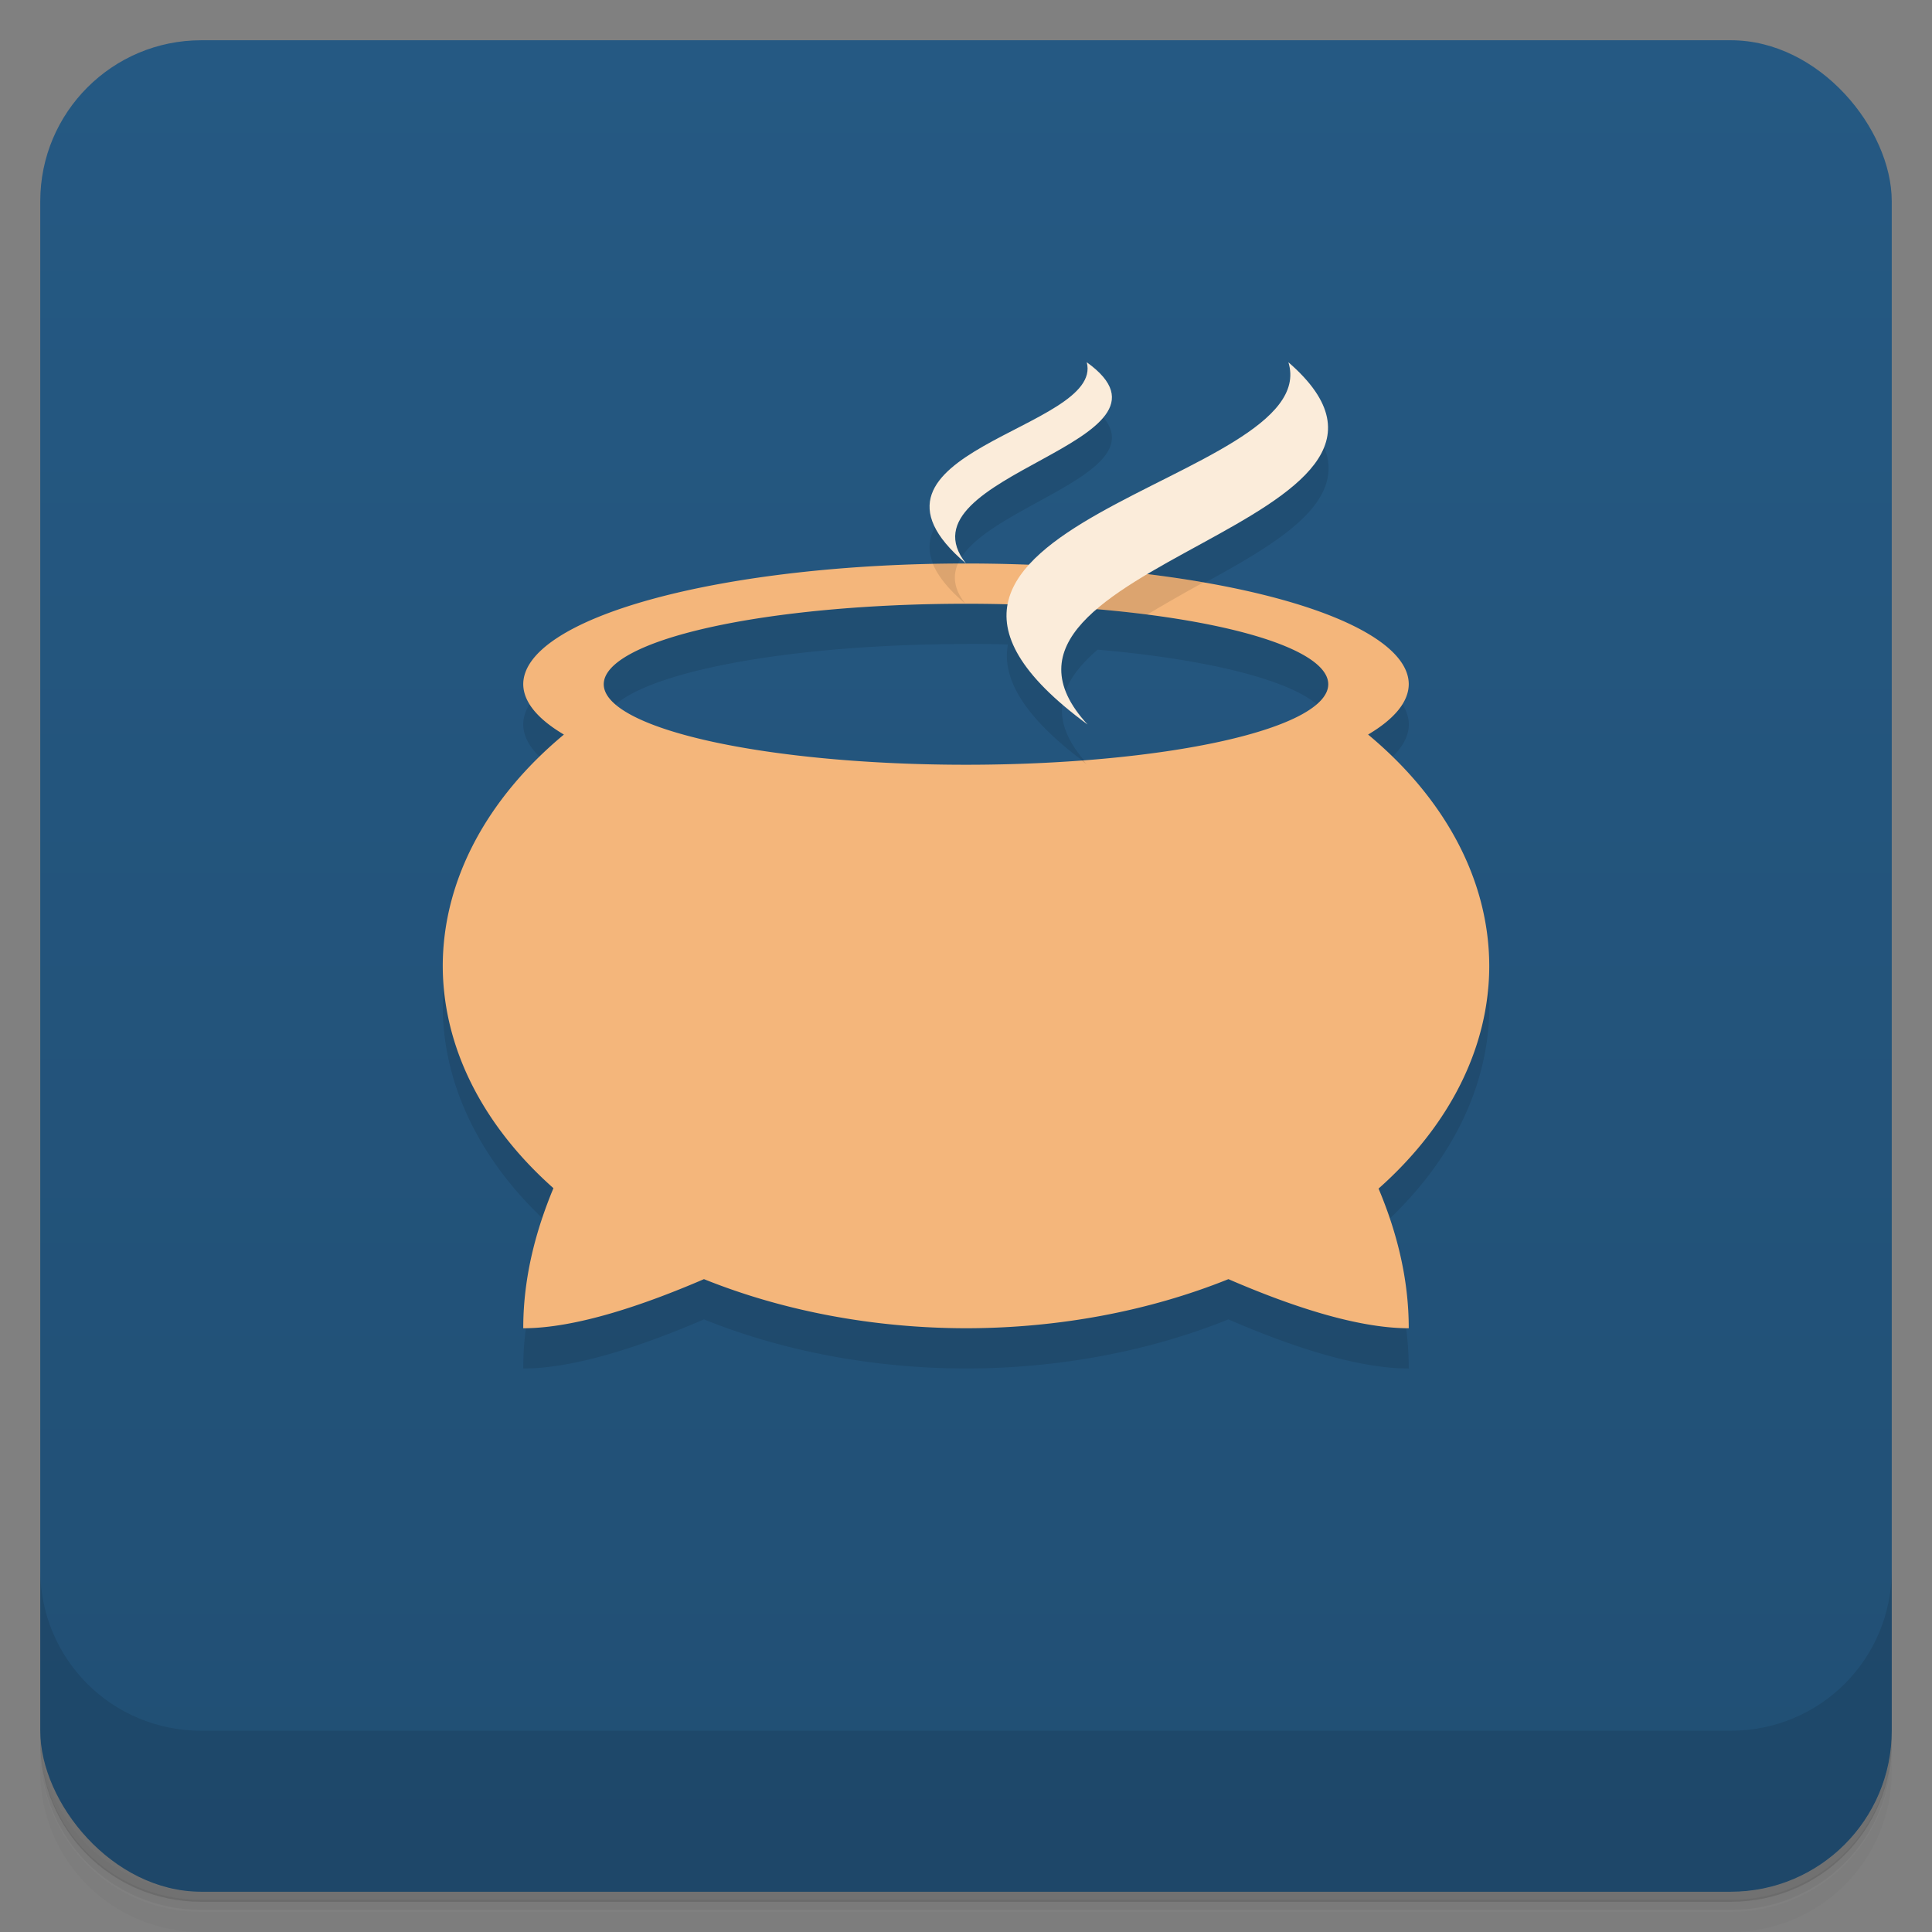 <svg version="1.1" viewBox="0 0 48 48" xmlns="http://www.w3.org/2000/svg">
 <rect x="0" y="0" width="48" height="48" fill="#808080" stroke="none"/>
 <defs>
  <linearGradient id="bg" x2="0" y1="1" y2="47" gradientUnits="userSpaceOnUse">
   <stop style="stop-color:#255983" offset="0"/>
   <stop style="stop-color:#214f74" offset="1"/>
  </linearGradient>
 </defs>
 <path d="m1 43v.25c0 2.22 1.78 4 4 4h38c2.22 0 4-1.78 4-4v-.25c0 2.22-1.78 4-4 4h-38c-2.22 0-4-1.78-4-4zm0 .5v.5c0 2.22 1.78 4 4 4h38c2.22 0 4-1.78 4-4v-.5c0 2.22-1.78 4-4 4h-38c-2.22 0-4-1.78-4-4z" style="opacity:.02"/>
 <path d="m1 43.2v.25c0 2.22 1.78 4 4 4h38c2.22 0 4-1.78 4-4v-.25c0 2.22-1.78 4-4 4h-38c-2.22 0-4-1.78-4-4z" style="opacity:.05"/>
 <path d="m1 43v.25c0 2.22 1.78 4 4 4h38c2.22 0 4-1.78 4-4v-.25c0 2.22-1.78 4-4 4h-38c-2.22 0-4-1.78-4-4z" style="opacity:.1"/>
 <rect x="1" y="1" width="46" height="46" rx="4" style="fill:url(#bg)"/>
 <path d="m1 39v4c0 2.22 1.78 4 4 4h38c2.22 0 4-1.78 4-4v-4c0 2.22-1.78 4-4 4h-38c-2.22 0-4-1.78-4-4z" style="opacity:.1"/>
 <path d="m27 10c.441 1.67-6.28 2.22-3 5-1.76-2.22 5.79-3 3-5zm-3 5a11 3 0 00-11 3 11 3 0 001.01 1.25 13 9 0 00-3.01 5.75 13 9 0 002.75 5.52c-.424 1.02-.75 2.19-.75 3.48 1.31 0 3-.579 4.49-1.22a13 9 0 006.51 1.22 13 9 0 006.52-1.22c1.49.645 3.17 1.22 4.48 1.22 0-1.29-.325-2.46-.748-3.47a13 9 0 002.75-5.53 13 9 0 00-3.01-5.75 11 3 0 001.01-1.25 11 3 0 00-6.48-2.73c2.59-1.54 6.27-2.86 3.5-5.27.605 1.97-4.68 3.08-6.44 5.03a11 3 0 00-1.57-.033m0 1a9 2 0 011.03.014c-.153.821.352 1.79 1.99 2.99-1.07-1.16-.692-2.06.238-2.86a9 2 0 015.74 1.86 9 2 0 01-9 2 9 2 0 01-9-2 9 2 0 019-2z" style="opacity:.1"/>
 <path d="m24 14a11 3 0 00-11 3 11 3 0 001.01 1.25 13 9 0 00-3.01 5.75 13 9 0 002.75 5.52c-.424 1.02-.75 2.19-.75 3.48 1.31 0 3-.579 4.49-1.22a13 9 0 006.51 1.22 13 9 0 006.52-1.22c1.49.645 3.17 1.22 4.48 1.22 0-1.29-.325-2.46-.75-3.47a13 9 0 002.75-5.53 13 9 0 00-3.01-5.75 11 3 0 001.01-1.25 11 3 0 00-11-3m0 1a9 2 0 019 2 9 2 0 01-9 2 9 2 0 01-9-2 9 2 0 019-2z" style="fill:#f4b67b"/>
 <path d="m23.8 14a11 3 0 00-.623.01c.124.297.374.622.807.988-.293-.369-.315-.696-.184-.998zm2.91.094c-.461.292-.853.603-1.15.936a9 2 0 012.94.24c.453-.27.92-.538 1.4-.801a11 3 0 00-3.18-.375zm.201 4.79a9 2 0 01-.049.004c.049.036.088.07.139.107-.035-.038-.058-.074-.09-.111z" style="opacity:.1"/>
 <path d="m27 9c.441 1.67-6.28 2.22-3 5-1.76-2.22 5.79-3 3-5zm5.01 0c.921 3-11.8 4-4.99 9-3.68-4 9.6-5 4.99-9z" style="fill:#fbecda"/>
</svg>
